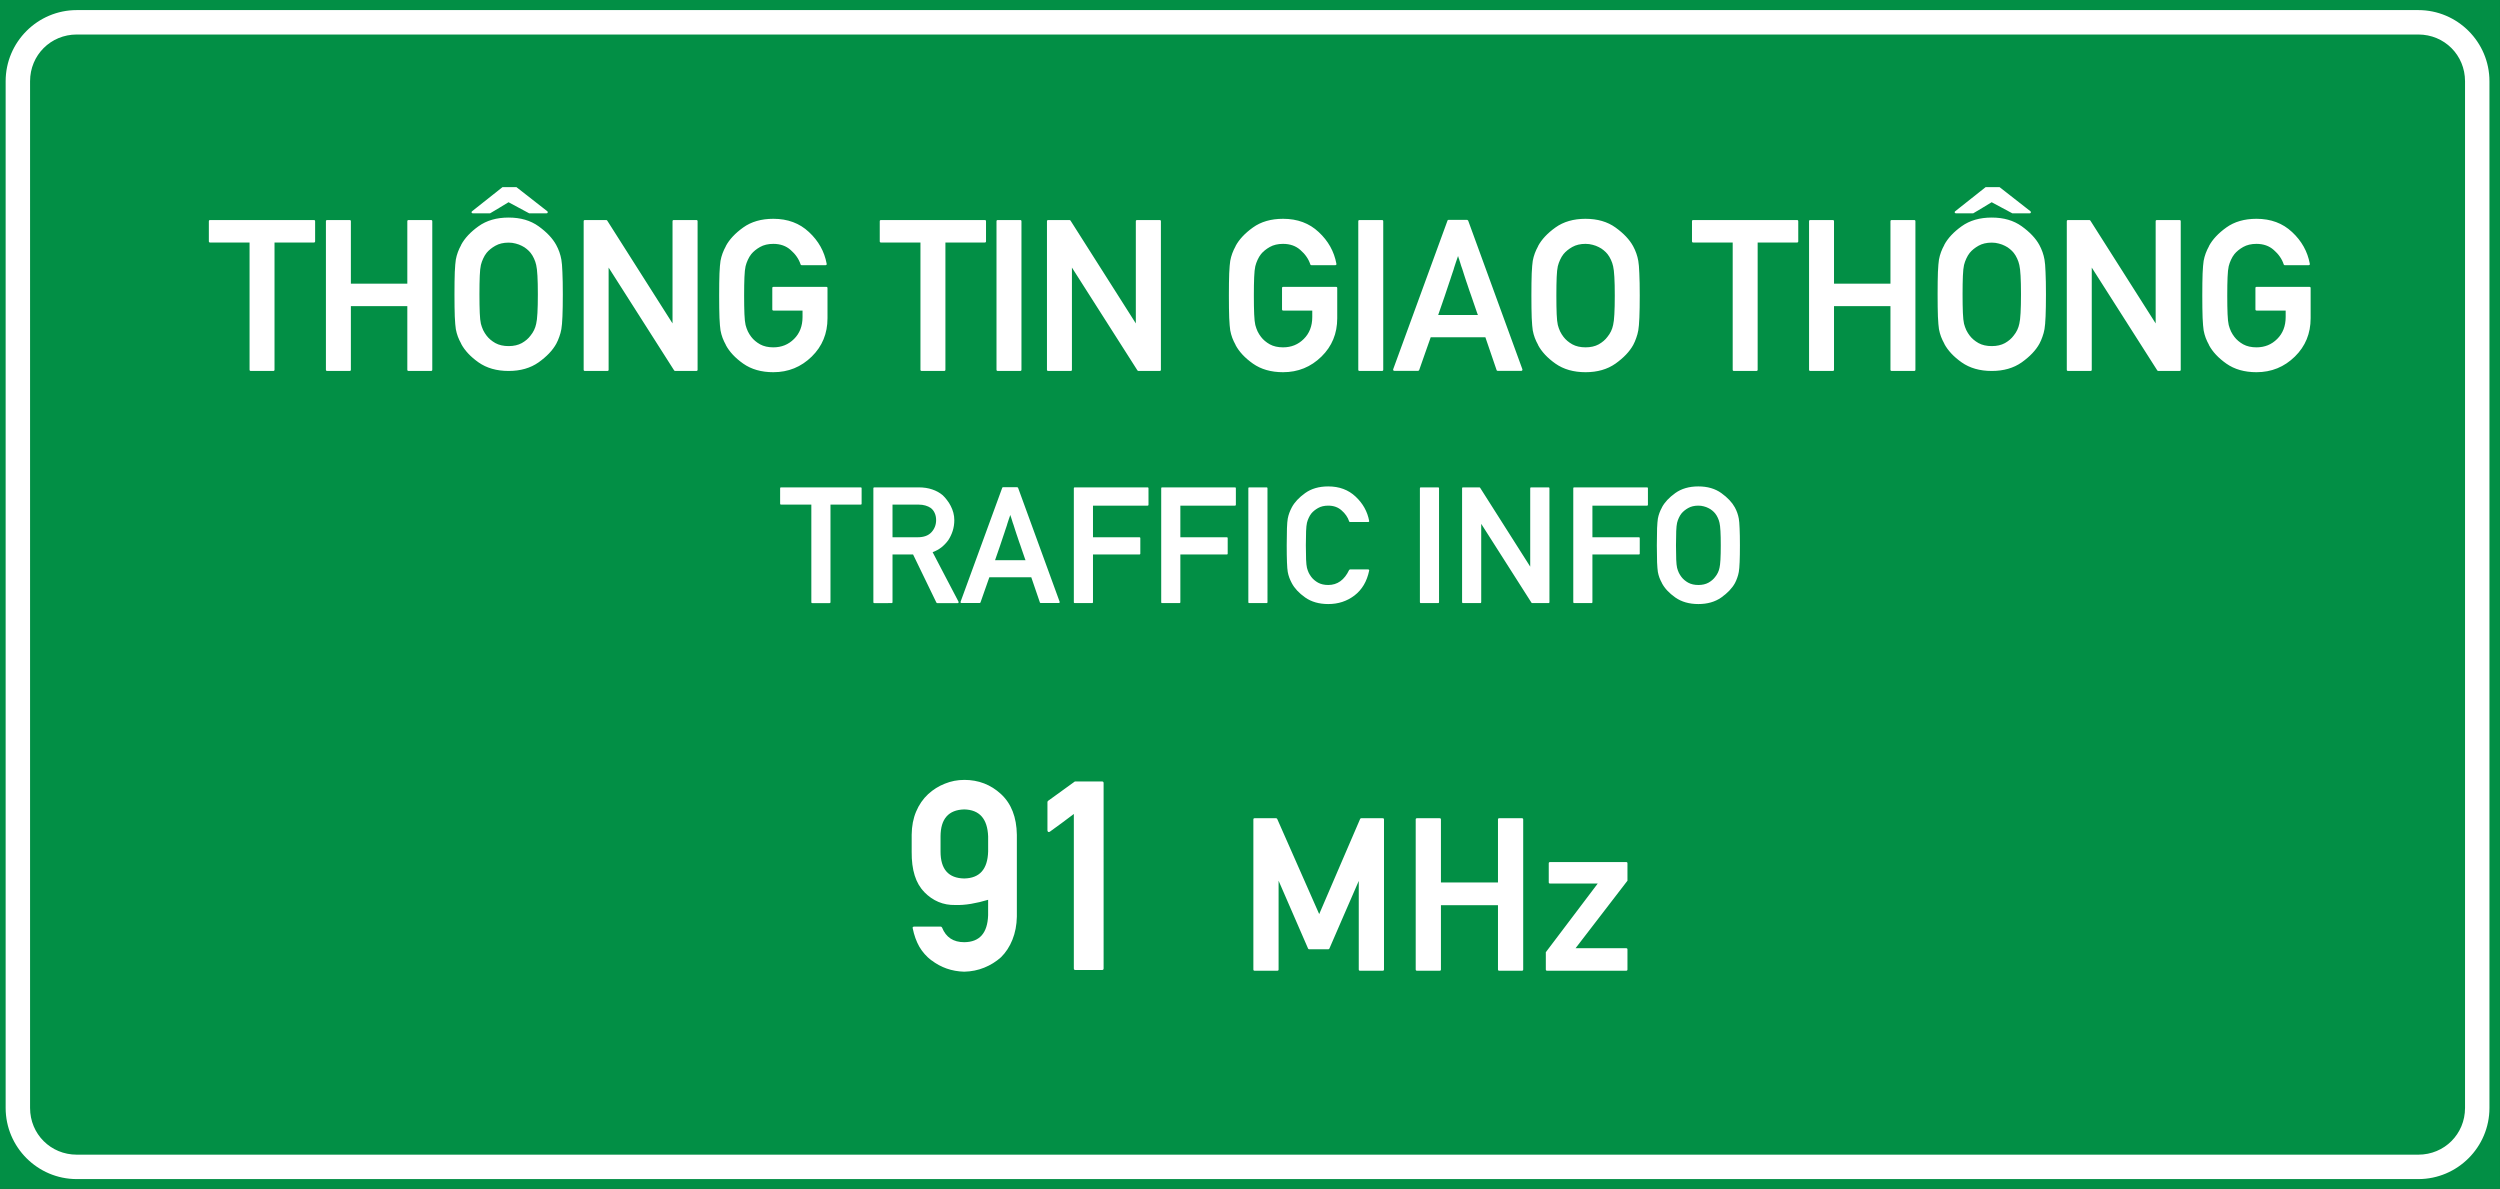 <?xml version="1.0" encoding="UTF-8" standalone="no"?>
<svg
   xmlns:dc="http://purl.org/dc/elements/1.1/"
   xmlns:cc="http://creativecommons.org/ns#"
   xmlns:rdf="http://www.w3.org/1999/02/22-rdf-syntax-ns#"
   xmlns:svg="http://www.w3.org/2000/svg"
   xmlns="http://www.w3.org/2000/svg"
   xmlns:sodipodi="http://sodipodi.sourceforge.net/DTD/sodipodi-0.dtd"
   xmlns:inkscape="http://www.inkscape.org/namespaces/inkscape"
   width="410.582mm"
   height="195.256mm"
   viewBox="0 0 410.582 195.256"
   version="1.1"
   id="svg9491"
   inkscape:version="1.0 (4035a4fb49, 2020-05-01)"
   sodipodi:docname="Vietnam_road_sign_IE462.svg">
  <rect x="0" y="0" width="410.582" height="195.256" fill="#333333" stroke="none"/>
  <defs
     id="defs9485">
    <clipPath
       id="clipPath2832">
      <path
         d="M -0.24,595.138 H 317.24 V -0.138 H -0.24 Z"
         id="path2834"
         inkscape:connector-curvature="0" />
    </clipPath>
    <clipPath
       id="clipPath2840">
      <path
         d="M 0.03,595.32 H 317.49 V 0 H 0.03 Z"
         id="path2842"
         inkscape:connector-curvature="0" />
    </clipPath>
    <clipPath
       id="clipPath2858">
      <path
         d="M -0.24,595.138 H 317.24 V -0.138 H -0.24 Z"
         id="path2860"
         inkscape:connector-curvature="0" />
    </clipPath>
    <clipPath
       id="clipPath2864">
      <path
         d="M 0.03,595.32 H 317.49 V 0 H 0.03 Z"
         id="path2866"
         inkscape:connector-curvature="0" />
    </clipPath>
    <clipPath
       id="clipPath3306">
      <path
         d="m 199.238,472.977 v -29.74 h 29.744 v 29.74"
         id="path3308"
         inkscape:connector-curvature="0" />
    </clipPath>
    <clipPath
       id="clipPath3322">
      <path
         d="M -0.24,595.138 H 317.24 V -0.138 H -0.24 Z"
         id="path3324"
         inkscape:connector-curvature="0" />
    </clipPath>
    <clipPath
       id="clipPath3330">
      <path
         d="M 0.03,595.32 H 317.49 V 0 H 0.03 Z"
         id="path3332"
         inkscape:connector-curvature="0" />
    </clipPath>
    <clipPath
       id="clipPath3344">
      <path
         d="m 88.233,387.221 v -28.335 h 32.08 v 28.335"
         id="path3346"
         inkscape:connector-curvature="0" />
    </clipPath>
    <clipPath
       id="clipPath3462">
      <path
         d="M -0.24,595.138 H 317.24 V -0.138 H -0.24 Z"
         id="path3464"
         inkscape:connector-curvature="0" />
    </clipPath>
    <clipPath
       id="clipPath3470">
      <path
         d="M 0.03,595.32 H 317.49 V 0 H 0.03 Z"
         id="path3472"
         inkscape:connector-curvature="0" />
    </clipPath>
    <clipPath
       id="clipPath3490">
      <path
         d="M -0.24,595.138 H 317.24 V -0.138 H -0.24 Z"
         id="path3492"
         inkscape:connector-curvature="0" />
    </clipPath>
    <clipPath
       id="clipPath3496">
      <path
         d="M 0.03,595.32 H 317.49 V 0 H 0.03 Z"
         id="path3498"
         inkscape:connector-curvature="0" />
    </clipPath>
    <clipPath
       id="clipPath3520">
      <path
         d="m 254.788,326.215 v -28.309 h 28.326 v 28.309"
         id="path3522"
         inkscape:connector-curvature="0" />
    </clipPath>
    <clipPath
       id="clipPath3544">
      <path
         d="m 145.049,326.142 v -28.333 h 28.342 v 28.333"
         id="path3546"
         inkscape:connector-curvature="0" />
    </clipPath>
    <clipPath
       id="clipPath3682">
      <path
         d="M -0.24,595.138 H 317.24 V -0.138 H -0.24 Z"
         id="path3684"
         inkscape:connector-curvature="0" />
    </clipPath>
    <clipPath
       id="clipPath3690">
      <path
         d="M 0.03,595.32 H 317.49 V 0 H 0.03 Z"
         id="path3692"
         inkscape:connector-curvature="0" />
    </clipPath>
    <clipPath
       id="clipPath3980">
      <path
         d="M -0.24,595.138 H 317.24 V -0.138 H -0.24 Z"
         id="path3982"
         inkscape:connector-curvature="0" />
    </clipPath>
    <clipPath
       id="clipPath3988">
      <path
         d="M 0.03,595.32 H 317.49 V 0 H 0.03 Z"
         id="path3990"
         inkscape:connector-curvature="0" />
    </clipPath>
    <clipPath
       id="clipPath4010">
      <path
         d="M -0.24,595.138 H 317.24 V -0.138 H -0.24 Z"
         id="path4012"
         inkscape:connector-curvature="0" />
    </clipPath>
    <clipPath
       id="clipPath4016">
      <path
         d="M 0.03,595.32 H 317.49 V 0 H 0.03 Z"
         id="path4018"
         inkscape:connector-curvature="0" />
    </clipPath>
    <clipPath
       id="clipPath4062">
      <path
         d="m 200.163,177.773 v -28.284 h 28.283 v 28.284"
         id="path4064"
         inkscape:connector-curvature="0" />
    </clipPath>
    <clipPath
       id="clipPath4090">
      <path
         d="m 34.886,177.515 v -51.632 h 30.367 v 51.632"
         id="path4092"
         inkscape:connector-curvature="0" />
    </clipPath>
    <clipPath
       id="clipPath4106">
      <path
         d="m 34.886,177.515 v -51.632 h 30.367 v 51.632"
         id="path4108"
         inkscape:connector-curvature="0" />
    </clipPath>
    <clipPath
       id="clipPath4272">
      <path
         d="m 34.886,177.515 v -51.632 h 30.367 v 51.632"
         id="path4274"
         inkscape:connector-curvature="0" />
    </clipPath>
    <clipPath
       id="clipPath4304">
      <path
         d="m 254.653,176.442 v -48.167 h 28.317 v 48.167"
         id="path4306"
         inkscape:connector-curvature="0" />
    </clipPath>
    <clipPath
       id="clipPath4310">
      <path
         d="m 253.565,177.983 h 31.181 V 128.8 h -31.181 z"
         id="path4312"
         inkscape:connector-curvature="0" />
    </clipPath>
    <clipPath
       id="clipPath4316">
      <path
         d="M -0.24,595.138 H 317.24 V -0.138 H -0.24 Z"
         id="path4318"
         inkscape:connector-curvature="0" />
    </clipPath>
    <clipPath
       id="clipPath4322">
      <path
         d="M 0.03,595.32 H 317.49 V 0 H 0.03 Z"
         id="path4324"
         inkscape:connector-curvature="0" />
    </clipPath>
    <clipPath
       id="clipPath4456">
      <path
         d="M -0.24,595.138 H 317.24 V -0.138 H -0.24 Z"
         id="path4458"
         inkscape:connector-curvature="0" />
    </clipPath>
    <clipPath
       id="clipPath4464">
      <path
         d="M 0.03,595.32 H 317.49 V 0 H 0.03 Z"
         id="path4466"
         inkscape:connector-curvature="0" />
    </clipPath>
  </defs>
  <sodipodi:namedview
     id="base"
     pagecolor="#ffffff"
     bordercolor="#666666"
     borderopacity="1.0"
     inkscape:pageopacity="0.0"
     inkscape:pageshadow="2"
     inkscape:zoom="0.30848693"
     inkscape:cx="1189.1837"
     inkscape:cy="587.01514"
     inkscape:document-units="mm"
     inkscape:current-layer="layer1"
     showgrid="false"
     inkscape:window-width="1920"
     inkscape:window-height="1001"
     inkscape:window-x="-9"
     inkscape:window-y="-9"
     inkscape:window-maximized="1"
     inkscape:measure-start="0,0"
     inkscape:measure-end="0,0"
     inkscape:document-rotation="0" />
  <g
     inkscape:label="Layer 1"
     inkscape:groupmode="layer"
     id="layer1"
     transform="translate(115.553,-436.218)">
    <path
       style="opacity:1;fill:#028f45;fill-opacity:1;fill-rule:nonzero;stroke:none;stroke-width:0.353"
       d="M -115.553,631.474 H 295.028 V 436.218 h -410.582 z m 0,0"
       id="path3661" />
    <path
       transform="matrix(0.265,0,0,0.265,351.826,437.337)"
       d="m -1716.109,2.031 c -24.292,0 -44.084,19.792 -44.084,44.084 V 682.428 c 0,24.292 19.792,44.084 44.084,44.084 h 1451.156 c 24.292,0 44.084,-19.792 44.084,-44.084 V 46.115 c 0,-24.292 -19.792,-44.084 -44.084,-44.084 z m 0,15.133 h 1451.156 c 16.17,0 28.953,12.781 28.953,28.951 V 682.428 c 0,16.17 -12.783,28.951 -28.953,28.951 H -1716.109 c -16.17,0 -28.953,-12.781 -28.953,-28.951 V 46.115 c 0,-16.17 12.783,-28.951 28.953,-28.951 z m 263.856,94.574 -18.871,14.955 c -0.3,0.214 -0.408,0.494 -0.322,0.836 0.128,0.3 0.386,0.449 0.771,0.449 h 10.721 c 1.883,-1.113 3.787,-2.247 5.713,-3.402 1.926,-1.155 3.83,-2.311 5.713,-3.467 l 12.773,6.869 h 10.848 c 0.342,0 0.557,-0.15 0.643,-0.449 0.128,-0.342 0.042,-0.622 -0.258,-0.836 l -19.129,-14.955 z m 919.168,0 -18.871,14.955 c -0.3,0.214 -0.408,0.494 -0.322,0.836 0.128,0.3 0.386,0.449 0.771,0.449 h 10.719 c 1.883,-1.113 3.789,-2.247 5.715,-3.402 1.926,-1.155 3.83,-2.311 5.713,-3.467 l 12.773,6.869 h 10.848 c 0.342,0 0.557,-0.15 0.643,-0.449 0.128,-0.342 0.042,-0.622 -0.258,-0.836 l -19.129,-14.955 z m -915.381,18.871 c -7.446,0 -13.671,1.798 -18.678,5.393 -4.964,3.552 -8.56,7.404 -10.785,11.555 h 0.064 c -0.813,1.455 -1.498,2.932 -2.055,4.43 -0.556,1.498 -0.984,3.059 -1.283,4.686 -0.257,1.626 -0.472,4.214 -0.643,7.766 -0.128,3.552 -0.191,8.132 -0.191,13.738 0,5.606 0.063,10.206 0.191,13.801 0.171,3.552 0.386,6.139 0.643,7.766 0.299,1.626 0.727,3.19 1.283,4.688 0.556,1.455 1.242,2.908 2.055,4.363 h -0.064 c 2.225,4.194 5.819,8.046 10.783,11.555 5.05,3.552 11.276,5.328 18.68,5.328 7.318,0 13.501,-1.776 18.551,-5.328 5.05,-3.595 8.709,-7.447 10.976,-11.555 0.728,-1.369 1.348,-2.803 1.861,-4.301 0.556,-1.498 0.985,-3.081 1.285,-4.75 0.599,-3.381 0.898,-10.569 0.898,-21.566 0,-5.606 -0.085,-10.186 -0.256,-13.738 -0.128,-3.552 -0.343,-6.139 -0.643,-7.766 -0.556,-3.167 -1.626,-6.205 -3.209,-9.115 -2.225,-4.065 -5.864,-7.917 -10.914,-11.555 -5.007,-3.595 -11.19,-5.393 -18.551,-5.393 z m 919.168,0 c -7.446,0 -13.673,1.798 -18.68,5.393 -4.964,3.552 -8.558,7.404 -10.783,11.555 h 0.064 c -0.813,1.455 -1.498,2.932 -2.055,4.43 -0.556,1.498 -0.984,3.059 -1.283,4.686 -0.257,1.626 -0.472,4.214 -0.643,7.766 -0.128,3.552 -0.191,8.132 -0.191,13.738 0,5.606 0.063,10.206 0.191,13.801 0.171,3.552 0.386,6.139 0.643,7.766 0.3,1.626 0.727,3.19 1.283,4.688 0.556,1.455 1.242,2.908 2.055,4.363 h -0.064 c 2.225,4.194 5.821,8.046 10.785,11.555 5.05,3.552 11.274,5.328 18.678,5.328 7.318,0 13.503,-1.776 18.553,-5.328 5.05,-3.595 8.709,-7.447 10.977,-11.555 0.727,-1.369 1.348,-2.803 1.861,-4.301 0.556,-1.498 0.984,-3.081 1.283,-4.75 0.599,-3.381 0.898,-10.569 0.898,-21.566 0,-5.606 -0.086,-10.186 -0.258,-13.738 -0.128,-3.552 -0.341,-6.139 -0.641,-7.766 -0.556,-3.167 -1.626,-6.205 -3.209,-9.115 -2.225,-4.065 -5.864,-7.917 -10.914,-11.555 -5.007,-3.595 -11.19,-5.393 -18.551,-5.393 z m -755.133,0.771 c -7.446,0 -13.671,1.796 -18.678,5.391 -4.964,3.552 -8.56,7.404 -10.785,11.555 h 0.064 c -0.813,1.455 -1.498,2.932 -2.055,4.43 -0.556,1.498 -0.984,3.059 -1.283,4.686 -0.257,1.626 -0.471,4.216 -0.642,7.768 -0.128,3.552 -0.192,8.13 -0.192,13.736 0,5.606 0.063,10.206 0.192,13.801 0.171,3.552 0.386,6.141 0.642,7.768 0.3,1.626 0.727,3.188 1.283,4.686 0.556,1.455 1.242,2.91 2.055,4.365 h -0.064 c 2.225,4.194 5.821,8.046 10.785,11.555 5.05,3.552 11.274,5.326 18.678,5.326 9.286,0 17.226,-3.23 23.816,-9.691 6.505,-6.376 9.756,-14.293 9.756,-23.75 v -18.744 c 0,-0.471 -0.256,-0.707 -0.769,-0.707 h -32.674 c -0.514,0 -0.77,0.236 -0.77,0.707 v 13.223 c 0,0.514 0.256,0.77 0.77,0.77 h 17.973 v 3.98 c 0,5.606 -1.755,10.141 -5.264,13.607 -3.466,3.466 -7.745,5.201 -12.838,5.201 -3.209,0 -5.947,-0.622 -8.215,-1.863 -2.268,-1.284 -4.088,-2.824 -5.457,-4.621 -0.77,-0.984 -1.477,-2.119 -2.119,-3.402 -0.599,-1.327 -1.07,-2.652 -1.412,-3.979 -0.342,-1.455 -0.577,-3.68 -0.705,-6.676 -0.128,-3.038 -0.193,-6.89 -0.193,-11.555 0,-4.579 0.065,-8.387 0.193,-11.426 0.128,-3.038 0.363,-5.285 0.705,-6.74 0.342,-1.369 0.813,-2.697 1.412,-3.98 0.599,-1.327 1.306,-2.502 2.119,-3.529 1.369,-1.669 3.189,-3.146 5.457,-4.43 2.268,-1.284 5.005,-1.926 8.215,-1.926 4.322,0 7.896,1.262 10.721,3.787 1.498,1.284 2.76,2.674 3.787,4.172 1.027,1.455 1.819,3.038 2.375,4.75 0.086,0.342 0.322,0.514 0.707,0.514 h 14.699 c 0.257,0 0.469,-0.085 0.641,-0.256 0.171,-0.171 0.215,-0.386 0.129,-0.643 -1.412,-7.617 -5.071,-14.163 -10.977,-19.641 -5.82,-5.478 -13.181,-8.217 -22.082,-8.217 z m 315.904,0 c -7.446,0 -13.671,1.796 -18.678,5.391 -4.964,3.552 -8.56,7.404 -10.785,11.555 h 0.064 c -0.813,1.455 -1.498,2.932 -2.055,4.43 -0.556,1.498 -0.984,3.059 -1.283,4.686 -0.257,1.626 -0.472,4.216 -0.642,7.768 -0.129,3.552 -0.192,8.13 -0.192,13.736 0,5.606 0.063,10.206 0.192,13.801 0.171,3.552 0.386,6.141 0.642,7.768 0.3,1.626 0.727,3.188 1.283,4.686 0.556,1.455 1.242,2.91 2.055,4.365 h -0.064 c 2.225,4.194 5.821,8.046 10.785,11.555 5.05,3.552 11.274,5.326 18.678,5.326 9.286,0 17.224,-3.23 23.814,-9.691 6.505,-6.376 9.758,-14.293 9.758,-23.75 v -18.744 c 0,-0.471 -0.256,-0.707 -0.77,-0.707 h -32.674 c -0.514,0 -0.77,0.236 -0.77,0.707 v 13.223 c 0,0.514 0.256,0.77 0.77,0.77 h 17.973 v 3.98 c 0,5.606 -1.755,10.141 -5.264,13.607 -3.466,3.466 -7.745,5.201 -12.838,5.201 -3.21,0 -5.947,-0.622 -8.215,-1.863 -2.268,-1.284 -4.088,-2.824 -5.457,-4.621 -0.77,-0.984 -1.477,-2.119 -2.119,-3.402 -0.599,-1.327 -1.07,-2.652 -1.412,-3.979 -0.342,-1.455 -0.577,-3.68 -0.705,-6.676 -0.128,-3.038 -0.193,-6.89 -0.193,-11.555 0,-4.579 0.065,-8.387 0.193,-11.426 0.128,-3.038 0.363,-5.285 0.705,-6.74 0.342,-1.369 0.813,-2.697 1.412,-3.98 0.599,-1.327 1.306,-2.502 2.119,-3.529 1.369,-1.669 3.189,-3.146 5.457,-4.43 2.268,-1.284 5.005,-1.926 8.215,-1.926 4.322,0 7.896,1.262 10.721,3.787 1.498,1.284 2.76,2.674 3.787,4.172 1.027,1.455 1.819,3.038 2.375,4.75 0.086,0.342 0.32,0.514 0.705,0.514 h 14.701 c 0.257,0 0.469,-0.085 0.641,-0.256 0.171,-0.171 0.215,-0.386 0.129,-0.643 -1.412,-7.617 -5.071,-14.163 -10.977,-19.641 -5.82,-5.478 -13.181,-8.217 -22.082,-8.217 z m 187.48,0 c -7.446,0 -13.673,1.796 -18.68,5.391 -4.964,3.552 -8.558,7.404 -10.783,11.555 h 0.065 c -0.813,1.455 -1.498,2.932 -2.055,4.43 -0.556,1.498 -0.984,3.059 -1.283,4.686 -0.257,1.626 -0.471,4.216 -0.643,7.768 -0.128,3.552 -0.193,8.13 -0.193,13.736 0,5.606 0.065,10.206 0.193,13.801 0.171,3.552 0.386,6.141 0.643,7.768 0.3,1.626 0.727,3.188 1.283,4.686 0.556,1.455 1.242,2.91 2.055,4.365 h -0.065 c 2.225,4.194 5.819,8.046 10.783,11.555 5.05,3.552 11.276,5.326 18.68,5.326 7.318,0 13.501,-1.774 18.551,-5.326 5.05,-3.595 8.709,-7.447 10.977,-11.555 0.728,-1.369 1.348,-2.803 1.861,-4.301 0.556,-1.498 0.985,-3.081 1.285,-4.75 0.599,-3.381 0.898,-10.57 0.898,-21.568 0,-5.606 -0.086,-10.184 -0.258,-13.736 -0.129,-3.552 -0.343,-6.141 -0.643,-7.768 -0.556,-3.167 -1.626,-6.205 -3.209,-9.115 -2.225,-4.065 -5.862,-7.917 -10.912,-11.555 -5.007,-3.595 -11.19,-5.391 -18.551,-5.391 z m 415.783,0 c -7.446,0 -13.671,1.796 -18.678,5.391 -4.964,3.552 -8.56,7.404 -10.785,11.555 h 0.065 c -0.813,1.455 -1.498,2.932 -2.055,4.43 -0.556,1.498 -0.984,3.059 -1.283,4.686 -0.257,1.626 -0.472,4.216 -0.643,7.768 -0.128,3.552 -0.191,8.13 -0.191,13.736 0,5.606 0.063,10.206 0.191,13.801 0.171,3.552 0.386,6.141 0.643,7.768 0.3,1.626 0.727,3.188 1.283,4.686 0.556,1.455 1.242,2.91 2.055,4.365 h -0.065 c 2.225,4.194 5.821,8.046 10.785,11.555 5.05,3.552 11.274,5.326 18.678,5.326 9.286,0 17.224,-3.23 23.814,-9.691 6.505,-6.376 9.758,-14.293 9.758,-23.75 v -18.744 c 0,-0.471 -0.256,-0.707 -0.77,-0.707 h -32.674 c -0.514,0 -0.77,0.236 -0.77,0.707 v 13.223 c 0,0.514 0.256,0.77 0.77,0.77 h 17.973 v 3.98 c 0,5.606 -1.755,10.141 -5.264,13.607 -3.466,3.466 -7.745,5.201 -12.838,5.201 -3.21,0 -5.947,-0.622 -8.215,-1.863 -2.268,-1.284 -4.088,-2.824 -5.457,-4.621 -0.77,-0.984 -1.477,-2.119 -2.119,-3.402 -0.599,-1.327 -1.07,-2.652 -1.412,-3.979 -0.342,-1.455 -0.577,-3.68 -0.705,-6.676 -0.128,-3.038 -0.193,-6.89 -0.193,-11.555 0,-4.579 0.065,-8.387 0.193,-11.426 0.128,-3.038 0.363,-5.285 0.705,-6.74 0.342,-1.369 0.813,-2.697 1.412,-3.98 0.599,-1.327 1.306,-2.502 2.119,-3.529 1.369,-1.669 3.189,-3.146 5.457,-4.43 2.268,-1.284 5.005,-1.926 8.215,-1.926 4.322,0 7.896,1.262 10.721,3.787 1.498,1.284 2.76,2.674 3.787,4.172 1.027,1.455 1.819,3.038 2.375,4.75 0.086,0.342 0.32,0.514 0.705,0.514 h 14.701 c 0.257,0 0.469,-0.085 0.641,-0.256 0.171,-0.171 0.215,-0.386 0.129,-0.643 -1.412,-7.617 -5.071,-14.163 -10.977,-19.641 -5.82,-5.478 -13.181,-8.217 -22.082,-8.217 z m -500.721,0.641 c -0.342,0 -0.557,0.171 -0.643,0.514 l -33.637,92.049 c -0.086,0.257 -0.064,0.493 0.065,0.707 0.129,0.214 0.343,0.32 0.643,0.32 h 14.699 c 0.128,0 0.256,-0.043 0.385,-0.129 0.171,-0.128 0.28,-0.256 0.322,-0.385 1.198,-3.423 2.374,-6.783 3.529,-10.078 1.198,-3.338 2.397,-6.739 3.596,-10.205 h 33.893 l 6.932,20.283 c 0.086,0.342 0.3,0.514 0.643,0.514 h 14.699 c 0.257,0 0.45,-0.106 0.578,-0.32 0.128,-0.214 0.15,-0.45 0.064,-0.707 l -33.572,-92.049 c -0.043,-0.128 -0.149,-0.235 -0.32,-0.32 -0.128,-0.128 -0.258,-0.193 -0.387,-0.193 z m -767.508,0.129 c -0.513,0 -0.769,0.256 -0.769,0.77 v 12.391 c 0,0.514 0.256,0.77 0.769,0.77 h 24.457 v 78.826 c 0,0.514 0.256,0.77 0.77,0.77 h 13.93 c 0.513,0 0.769,-0.256 0.769,-0.77 v -78.826 h 24.393 c 0.513,0 0.771,-0.256 0.771,-0.77 v -12.391 c 0,-0.514 -0.258,-0.77 -0.771,-0.77 z m 72.551,0 c -0.513,0 -0.771,0.256 -0.771,0.77 v 91.986 c 0,0.514 0.258,0.77 0.771,0.77 h 13.928 c 0.513,0 0.771,-0.256 0.771,-0.77 v -39.414 h 34.982 v 39.414 c 0,0.514 0.258,0.77 0.771,0.77 h 13.93 c 0.513,0 0.769,-0.256 0.769,-0.77 v -91.986 c 0,-0.514 -0.256,-0.77 -0.769,-0.77 h -13.93 c -0.513,0 -0.771,0.256 -0.771,0.77 v 38.643 h -34.982 v -38.643 c 0,-0.514 -0.258,-0.77 -0.771,-0.77 z m 159.734,0 c -0.513,0 -0.771,0.256 -0.771,0.77 v 91.986 c 0,0.514 0.258,0.77 0.771,0.77 h 13.992 c 0.471,0 0.707,-0.256 0.707,-0.77 v -63.293 l 40.568,63.678 c 0.171,0.257 0.386,0.385 0.643,0.385 h 13.158 c 0.513,0 0.77,-0.256 0.77,-0.77 v -91.986 c 0,-0.514 -0.256,-0.77 -0.77,-0.77 h -13.994 c -0.513,0 -0.769,0.256 -0.769,0.77 v 63.293 l -40.44,-63.678 c -0.171,-0.257 -0.386,-0.385 -0.643,-0.385 z m 183.5,0 c -0.513,0 -0.771,0.256 -0.771,0.77 v 12.391 c 0,0.514 0.258,0.77 0.771,0.77 h 24.455 v 78.826 c 0,0.514 0.258,0.77 0.771,0.77 h 13.93 c 0.513,0 0.77,-0.256 0.77,-0.77 v -78.826 h 24.392 c 0.513,0 0.77,-0.256 0.77,-0.77 v -12.391 c 0,-0.514 -0.256,-0.77 -0.77,-0.77 z m 72.355,0 c -0.513,0 -0.769,0.256 -0.769,0.77 v 91.986 c 0,0.514 0.256,0.77 0.769,0.77 h 13.93 c 0.513,0 0.771,-0.256 0.771,-0.77 v -91.986 c 0,-0.514 -0.258,-0.77 -0.771,-0.77 z m 31.275,0 c -0.513,0 -0.769,0.256 -0.769,0.77 v 91.986 c 0,0.514 0.256,0.77 0.769,0.77 h 13.994 c 0.471,0 0.707,-0.256 0.707,-0.77 v -63.293 l 40.568,63.678 c 0.171,0.257 0.384,0.385 0.641,0.385 h 13.16 c 0.514,0 0.77,-0.256 0.77,-0.77 v -91.986 c 0,-0.514 -0.256,-0.77 -0.77,-0.77 H -1059 c -0.513,0 -0.769,0.256 -0.769,0.77 v 63.293 l -40.441,-63.678 c -0.171,-0.257 -0.384,-0.385 -0.641,-0.385 z m 192.938,0 c -0.514,0 -0.771,0.256 -0.771,0.77 v 91.986 c 0,0.514 0.258,0.77 0.771,0.77 h 13.928 c 0.514,0 0.771,-0.256 0.771,-0.77 v -91.986 c 0,-0.514 -0.258,-0.77 -0.771,-0.77 z m 206.814,0 c -0.514,0 -0.77,0.256 -0.77,0.77 v 12.391 c 0,0.514 0.256,0.77 0.77,0.77 h 24.457 v 78.826 c 0,0.514 0.256,0.77 0.77,0.77 h 13.93 c 0.514,0 0.77,-0.256 0.77,-0.77 v -78.826 h 24.393 c 0.514,0 0.771,-0.256 0.771,-0.77 v -12.391 c 0,-0.514 -0.258,-0.77 -0.771,-0.77 z m 72.551,0 c -0.514,0 -0.771,0.256 -0.771,0.77 v 91.986 c 0,0.514 0.258,0.77 0.771,0.77 h 13.928 c 0.514,0 0.771,-0.256 0.771,-0.77 v -39.414 h 34.982 v 39.414 c 0,0.514 0.258,0.77 0.771,0.77 h 13.93 c 0.513,0 0.77,-0.256 0.77,-0.77 v -91.986 c 0,-0.514 -0.256,-0.77 -0.77,-0.77 h -13.93 c -0.514,0 -0.771,0.256 -0.771,0.77 v 38.643 h -34.982 v -38.643 c 0,-0.514 -0.258,-0.77 -0.771,-0.77 z m 159.734,0 c -0.514,0 -0.771,0.256 -0.771,0.77 v 91.986 c 0,0.514 0.258,0.77 0.771,0.77 h 13.992 c 0.471,0 0.707,-0.256 0.707,-0.77 v -63.293 l 40.568,63.678 c 0.171,0.257 0.384,0.385 0.641,0.385 h 13.16 c 0.514,0 0.77,-0.256 0.77,-0.77 v -91.986 c 0,-0.514 -0.256,-0.77 -0.77,-0.77 h -13.994 c -0.514,0 -0.77,0.256 -0.77,0.77 v 63.293 l -40.439,-63.678 c -0.171,-0.257 -0.386,-0.385 -0.643,-0.385 z m -966.428,13.994 c 1.541,0 2.996,0.193 4.365,0.578 1.369,0.342 2.632,0.813 3.787,1.412 1.155,0.556 2.183,1.218 3.082,1.988 0.941,0.77 1.733,1.562 2.375,2.375 0.813,1.027 1.518,2.205 2.117,3.531 0.599,1.284 1.05,2.611 1.35,3.98 0.342,1.412 0.598,3.637 0.769,6.676 0.171,2.996 0.256,6.826 0.256,11.49 0,9.415 -0.343,15.49 -1.027,18.229 -0.556,2.739 -1.732,5.2 -3.529,7.383 -1.327,1.797 -3.124,3.337 -5.393,4.621 -2.268,1.241 -4.986,1.861 -8.152,1.861 -3.209,0 -5.949,-0.62 -8.217,-1.861 -2.268,-1.284 -4.086,-2.824 -5.455,-4.621 -0.77,-0.984 -1.477,-2.119 -2.119,-3.402 -0.599,-1.327 -1.07,-2.654 -1.412,-3.98 -0.342,-1.455 -0.577,-3.68 -0.705,-6.676 -0.128,-3.038 -0.193,-6.888 -0.193,-11.553 0,-4.579 0.065,-8.387 0.193,-11.426 0.128,-3.038 0.363,-5.285 0.705,-6.74 0.342,-1.369 0.813,-2.697 1.412,-3.98 0.599,-1.327 1.306,-2.504 2.119,-3.531 1.369,-1.669 3.189,-3.144 5.457,-4.428 2.268,-1.284 5.005,-1.926 8.215,-1.926 z m 919.168,0 c 1.541,0 2.996,0.193 4.365,0.578 1.369,0.342 2.632,0.813 3.787,1.412 1.155,0.556 2.183,1.218 3.082,1.988 0.941,0.77 1.733,1.562 2.375,2.375 0.813,1.027 1.518,2.205 2.117,3.531 0.599,1.284 1.048,2.611 1.348,3.98 0.342,1.412 0.6,3.637 0.771,6.676 0.171,2.996 0.256,6.826 0.256,11.49 0,9.415 -0.343,15.49 -1.027,18.229 -0.556,2.739 -1.732,5.2 -3.529,7.383 -1.327,1.797 -3.125,3.337 -5.393,4.621 -2.268,1.241 -4.986,1.861 -8.152,1.861 -3.21,0 -5.949,-0.62 -8.217,-1.861 -2.268,-1.284 -4.086,-2.824 -5.455,-4.621 -0.77,-0.984 -1.477,-2.119 -2.119,-3.402 -0.599,-1.327 -1.07,-2.654 -1.412,-3.98 -0.342,-1.455 -0.577,-3.68 -0.705,-6.676 -0.128,-3.038 -0.193,-6.888 -0.193,-11.553 0,-4.579 0.065,-8.387 0.193,-11.426 0.128,-3.038 0.363,-5.285 0.705,-6.74 0.342,-1.369 0.813,-2.697 1.412,-3.98 0.599,-1.327 1.306,-2.504 2.119,-3.531 1.369,-1.669 3.187,-3.144 5.455,-4.428 2.268,-1.284 5.007,-1.926 8.217,-1.926 z m -251.748,0.77 c 1.541,0 2.996,0.193 4.365,0.578 1.369,0.342 2.632,0.813 3.787,1.412 1.155,0.556 2.181,1.22 3.08,1.99 0.941,0.77 1.733,1.562 2.375,2.375 0.813,1.027 1.52,2.203 2.119,3.529 0.599,1.284 1.048,2.611 1.348,3.98 0.343,1.412 0.599,3.637 0.77,6.676 0.171,2.996 0.258,6.826 0.258,11.49 0,9.415 -0.343,15.492 -1.027,18.23 -0.556,2.739 -1.734,5.198 -3.531,7.381 -1.327,1.797 -3.123,3.339 -5.391,4.623 -2.268,1.241 -4.986,1.861 -8.152,1.861 -3.209,0 -5.949,-0.62 -8.217,-1.861 -2.268,-1.284 -4.086,-2.826 -5.455,-4.623 -0.77,-0.984 -1.477,-2.119 -2.119,-3.402 -0.599,-1.327 -1.07,-2.652 -1.412,-3.979 -0.342,-1.455 -0.579,-3.68 -0.707,-6.676 -0.128,-3.038 -0.191,-6.89 -0.191,-11.555 0,-4.579 0.063,-8.387 0.191,-11.426 0.128,-3.038 0.365,-5.285 0.707,-6.74 0.342,-1.369 0.813,-2.697 1.412,-3.98 0.599,-1.327 1.304,-2.502 2.117,-3.529 1.369,-1.669 3.189,-3.146 5.457,-4.43 2.268,-1.284 5.007,-1.926 8.217,-1.926 z m -79.033,7.51 c 0.171,0.556 0.299,0.985 0.385,1.285 0.128,0.3 0.237,0.577 0.322,0.834 0.086,0.214 0.149,0.448 0.191,0.705 0.086,0.214 0.194,0.535 0.322,0.963 0.257,0.813 0.491,1.585 0.705,2.312 0.257,0.728 0.493,1.389 0.707,1.988 0.428,1.327 0.834,2.611 1.219,3.852 0.428,1.241 0.834,2.484 1.219,3.725 0.214,0.599 0.429,1.219 0.643,1.861 0.214,0.599 0.429,1.241 0.643,1.926 0.257,0.728 0.513,1.497 0.77,2.311 0.3,0.813 0.599,1.648 0.898,2.504 0.471,1.327 1.006,2.888 1.605,4.686 0.599,1.755 1.263,3.68 1.99,5.777 0.086,0.257 0.192,0.556 0.32,0.898 0.171,0.342 0.299,0.663 0.385,0.963 h -24.648 c 0.941,-2.696 1.711,-4.921 2.311,-6.676 0.599,-1.797 1.176,-3.467 1.732,-5.008 0.556,-1.541 1.049,-3.018 1.477,-4.43 0.471,-1.412 0.922,-2.759 1.35,-4.043 0.214,-0.599 0.427,-1.219 0.641,-1.861 0.214,-0.642 0.429,-1.306 0.643,-1.99 0.214,-0.642 0.429,-1.284 0.643,-1.926 0.257,-0.642 0.491,-1.327 0.705,-2.055 0.086,-0.214 0.151,-0.427 0.193,-0.641 0.043,-0.214 0.106,-0.45 0.191,-0.707 0.342,-1.027 0.707,-2.14 1.092,-3.338 0.428,-1.198 0.877,-2.504 1.348,-3.916 z m 148.945,142.809 c -5.71,0 -10.485,1.378 -14.324,4.135 -3.807,2.724 -6.563,5.678 -8.27,8.861 h 0.045 c -0.624,1.116 -1.149,2.248 -1.576,3.396 -0.426,1.149 -0.754,2.347 -0.984,3.594 -0.198,1.247 -0.361,3.231 -0.492,5.955 -0.098,2.724 -0.146,6.236 -0.146,10.535 h -0.002 c 0,4.299 0.05,7.825 0.148,10.582 0.131,2.724 0.295,4.71 0.492,5.957 0.23,1.247 0.558,2.443 0.984,3.592 0.427,1.116 0.953,2.232 1.576,3.348 h -0.045 c 1.706,3.216 4.463,6.17 8.27,8.861 3.872,2.724 8.647,4.086 14.324,4.086 5.611,0 10.354,-1.362 14.227,-4.086 3.872,-2.757 6.677,-5.711 8.416,-8.861 0.558,-1.05 1.034,-2.148 1.428,-3.297 0.426,-1.149 0.754,-2.363 0.984,-3.643 0.459,-2.592 0.689,-8.105 0.689,-16.539 0,-4.299 -0.067,-7.811 -0.197,-10.535 -0.099,-2.724 -0.262,-4.708 -0.492,-5.955 -0.427,-2.428 -1.247,-4.759 -2.461,-6.99 -1.707,-3.118 -4.495,-6.072 -8.367,-8.861 -3.84,-2.757 -8.582,-4.135 -14.227,-4.135 z m -229.383,0.002 c -5.71,0 -10.485,1.378 -14.324,4.135 -3.807,2.724 -6.563,5.676 -8.27,8.859 -0.591,1.116 -1.099,2.248 -1.525,3.396 -0.427,1.149 -0.756,2.347 -0.986,3.594 -0.231,1.247 -0.394,3.233 -0.492,5.957 -0.098,2.724 -0.148,6.234 -0.148,10.533 0,8.598 0.214,14.111 0.641,16.539 0.23,1.247 0.56,2.445 0.986,3.594 0.426,1.116 0.934,2.232 1.525,3.348 1.706,3.216 4.463,6.168 8.27,8.859 3.872,2.724 8.647,4.086 14.324,4.086 3.117,0 6.022,-0.442 8.713,-1.328 2.691,-0.886 5.185,-2.2 7.482,-3.939 4.726,-3.61 7.776,-8.761 9.154,-15.455 0.062,-0.198 0.027,-0.363 -0.104,-0.494 -0.131,-0.164 -0.295,-0.246 -0.492,-0.246 l -11.271,0.002 c -0.099,0 -0.199,0.05 -0.297,0.148 -0.096,0.062 -0.177,0.127 -0.246,0.195 -2.953,6.202 -7.268,9.303 -12.945,9.303 -2.461,0 -4.562,-0.476 -6.301,-1.428 -1.739,-0.985 -3.133,-2.165 -4.184,-3.543 -0.59,-0.755 -1.132,-1.625 -1.625,-2.609 -0.459,-1.017 -0.82,-2.034 -1.082,-3.051 -0.263,-1.116 -0.445,-2.822 -0.543,-5.119 -0.098,-2.33 -0.146,-5.284 -0.146,-8.861 0,-3.511 0.049,-6.432 0.146,-8.762 0.099,-2.33 0.281,-4.052 0.543,-5.168 0.262,-1.05 0.623,-2.068 1.082,-3.053 0.459,-1.017 1.002,-1.919 1.625,-2.707 1.05,-1.28 2.444,-2.412 4.184,-3.396 1.739,-0.984 3.84,-1.477 6.301,-1.477 3.314,0 6.055,0.968 8.221,2.904 1.149,0.984 2.117,2.051 2.904,3.199 0.787,1.116 1.394,2.33 1.82,3.643 0.066,0.262 0.248,0.393 0.543,0.393 h 11.271 c 0.198,0 0.361,-0.065 0.492,-0.195 0.138,-0.131 0.173,-0.295 0.104,-0.492 -1.083,-5.809 -3.887,-10.829 -8.416,-15.062 -4.463,-4.2 -10.108,-6.301 -16.934,-6.301 z m -201.574,0.496 c -0.26,0 -0.423,0.132 -0.492,0.395 l -25.793,70.586 c -0.069,0.196 -0.053,0.377 0.045,0.541 0.099,0.164 0.262,0.248 0.492,0.248 l 11.277,0.006 c 0.099,0 0.197,-0.035 0.295,-0.104 0.135,-0.099 0.217,-0.199 0.246,-0.297 0.919,-2.625 1.821,-5.2 2.707,-7.727 0.919,-2.56 1.839,-5.17 2.758,-7.828 h 25.99 l 5.316,15.555 c 0.066,0.262 0.23,0.395 0.492,0.395 h 11.277 c 0.197,0 0.345,-0.082 0.443,-0.246 0.099,-0.164 0.112,-0.346 0.043,-0.543 l -25.744,-70.586 c -0.034,-0.096 -0.115,-0.177 -0.246,-0.246 -0.099,-0.098 -0.197,-0.148 -0.295,-0.148 z m 44.494,0.092 c -0.394,0 -0.592,0.198 -0.592,0.592 v 70.539 c 0,0.394 0.198,0.59 0.592,0.59 h 10.682 c 0.394,0 0.592,-0.196 0.592,-0.59 v -29.535 h 28.746 c 0.394,0 0.592,-0.197 0.592,-0.59 v -9.5 c 0,-0.394 -0.198,-0.592 -0.592,-0.592 h -28.746 v -19.59 h 33.816 c 0.393,0 0.59,-0.198 0.59,-0.592 V 298.414 c 0,-0.394 -0.197,-0.592 -0.59,-0.592 z m 54.147,0 c -0.394,0 -0.592,0.198 -0.592,0.592 v 70.539 c 0,0.394 0.198,0.59 0.592,0.59 h 10.684 c 0.393,0 0.59,-0.196 0.59,-0.59 v -29.535 h 28.746 c 0.394,0 0.592,-0.197 0.592,-0.59 v -9.5 c 0,-0.394 -0.198,-0.592 -0.592,-0.592 h -28.746 v -19.59 h 33.816 c 0.394,0 0.592,-0.198 0.592,-0.592 V 298.414 c 0,-0.394 -0.198,-0.592 -0.592,-0.592 z m 54,0 c -0.394,0 -0.592,0.198 -0.592,0.592 v 70.539 c 0,0.394 0.198,0.59 0.592,0.59 h 10.68 c 0.394,0 0.592,-0.196 0.592,-0.59 V 298.414 c 0,-0.394 -0.198,-0.592 -0.592,-0.592 z m 106.322,0 c -0.394,0 -0.59,0.198 -0.59,0.592 v 70.539 c 0,0.394 0.196,0.59 0.59,0.59 h 10.682 c 0.393,0 0.59,-0.196 0.59,-0.59 V 298.414 c 0,-0.394 -0.197,-0.592 -0.59,-0.592 z m 26.139,0 c -0.393,0 -0.59,0.198 -0.59,0.592 v 70.539 c 0,0.394 0.197,0.59 0.59,0.59 h 10.732 c 0.361,0 0.541,-0.198 0.541,-0.592 v -48.533 l 31.109,48.83 c 0.131,0.197 0.295,0.295 0.492,0.295 h 10.092 c 0.394,0 0.59,-0.198 0.59,-0.592 V 298.414 c 0,-0.394 -0.196,-0.592 -0.59,-0.592 h -10.732 c -0.394,0 -0.59,0.198 -0.59,0.592 v 48.535 l -31.012,-48.83 c -0.132,-0.197 -0.295,-0.297 -0.492,-0.297 z m 68.914,0 c -0.393,0 -0.59,0.198 -0.59,0.592 v 70.539 c 0,0.394 0.197,0.59 0.59,0.59 h 10.682 c 0.393,0 0.59,-0.196 0.59,-0.59 v -29.535 h 28.748 c 0.393,0 0.59,-0.197 0.59,-0.59 v -9.5 c 0,-0.394 -0.197,-0.592 -0.59,-0.592 h -28.748 v -19.59 h 33.818 c 0.394,0 0.59,-0.198 0.59,-0.592 V 298.414 c 0,-0.394 -0.196,-0.592 -0.59,-0.592 z m -491.553,0.002 c -0.394,0 -0.59,0.198 -0.59,0.592 v 9.5 c 1e-4,0.394 0.196,0.592 0.59,0.592 h 18.754 v 60.449 c 0,0.394 0.198,0.592 0.592,0.592 l 10.682,-0.002 c 0.394,-10e-6 0.59,-0.198 0.59,-0.592 v -60.447 h 18.705 c 0.394,0 0.592,-0.198 0.592,-0.592 v -9.5 c 0,-0.394 -0.198,-0.592 -0.592,-0.592 z m 57.791,0.002 c -0.394,0 -0.592,0.196 -0.592,0.59 v 70.541 c 0,0.394 0.198,0.592 0.592,0.592 l 10.68,-0.008 c 0.394,0 0.592,-0.198 0.592,-0.592 v -29.535 h 12.748 l 14.424,29.781 c 0.066,0.066 0.148,0.148 0.246,0.246 0.099,0.069 0.197,0.104 0.295,0.104 h 12.701 c 0.23,0 0.394,-0.082 0.492,-0.246 0.098,-0.198 0.098,-0.412 0,-0.641 -2.658,-5.086 -5.332,-10.189 -8.023,-15.309 -2.691,-5.152 -5.365,-10.271 -8.023,-15.357 2.035,-0.755 3.855,-1.755 5.463,-3.002 1.608,-1.28 3.02,-2.756 4.234,-4.43 1.181,-1.805 2.099,-3.741 2.756,-5.809 0.656,-2.1 0.984,-4.316 0.984,-6.646 0,-1.575 -0.198,-3.101 -0.592,-4.578 -0.394,-1.477 -0.936,-2.871 -1.625,-4.184 -0.656,-1.313 -1.427,-2.527 -2.312,-3.643 -0.853,-1.149 -1.755,-2.165 -2.707,-3.051 -1.838,-1.543 -3.988,-2.725 -6.449,-3.545 -2.461,-0.853 -5.218,-1.279 -8.27,-1.279 z m 11.271,10.684 16.244,0.002 c 1.477,0 2.837,0.18 4.084,0.541 1.28,0.36 2.396,0.869 3.348,1.525 1.083,0.82 1.903,1.871 2.461,3.15 0.591,1.28 0.887,2.74 0.887,4.381 0,2.888 -0.952,5.382 -2.855,7.482 -1.903,2.1 -4.758,3.15 -8.565,3.15 h -15.604 z m 499.428,0.637 c 1.181,0 2.297,0.146 3.348,0.441 1.05,0.262 2.018,0.625 2.904,1.084 0.886,0.426 1.674,0.934 2.363,1.525 0.722,0.591 1.328,1.199 1.82,1.822 0.624,0.788 1.166,1.69 1.625,2.707 0.459,0.984 0.803,2.001 1.033,3.051 0.262,1.083 0.459,2.789 0.59,5.119 0.131,2.297 0.195,5.235 0.195,8.812 0,7.219 -0.262,11.878 -0.787,13.979 -0.427,2.1 -1.329,3.988 -2.707,5.662 -1.017,1.378 -2.396,2.559 -4.135,3.543 -1.739,0.952 -3.824,1.428 -6.252,1.428 -2.461,0 -4.561,-0.476 -6.301,-1.428 -1.739,-0.984 -3.133,-2.165 -4.184,-3.543 -0.59,-0.755 -1.132,-1.625 -1.625,-2.609 -0.459,-1.017 -0.82,-2.036 -1.082,-3.053 -0.263,-1.116 -0.443,-2.822 -0.541,-5.119 -0.098,-2.33 -0.146,-5.282 -0.146,-8.859 h 0.002 c 0,-3.511 0.048,-6.432 0.146,-8.762 0.098,-2.33 0.279,-4.052 0.541,-5.168 0.262,-1.05 0.623,-2.068 1.082,-3.053 0.459,-1.017 1.002,-1.919 1.625,-2.707 1.05,-1.28 2.444,-2.412 4.184,-3.396 1.739,-0.984 3.84,-1.477 6.301,-1.477 z m -426.43,5.764 c 0.128,0.428 0.226,0.755 0.295,0.984 0.095,0.23 0.177,0.444 0.246,0.641 0.069,0.164 0.119,0.344 0.148,0.541 0.066,0.164 0.148,0.41 0.246,0.738 0.197,0.624 0.377,1.214 0.541,1.771 0.196,0.558 0.377,1.068 0.541,1.527 0.328,1.017 0.64,2.001 0.936,2.953 0.328,0.951 0.64,1.904 0.935,2.855 0.164,0.459 0.328,0.935 0.492,1.428 0.164,0.459 0.328,0.951 0.492,1.477 0.197,0.558 0.395,1.148 0.592,1.771 0.229,0.624 0.459,1.264 0.689,1.92 0.361,1.017 0.771,2.216 1.23,3.594 0.46,1.345 0.968,2.822 1.525,4.43 0.066,0.197 0.148,0.427 0.246,0.689 0.128,0.263 0.226,0.507 0.295,0.736 h -18.902 c 0.722,-2.067 1.312,-3.774 1.772,-5.119 0.459,-1.378 0.901,-2.656 1.328,-3.838 0.427,-1.181 0.804,-2.313 1.133,-3.396 0.361,-1.083 0.707,-2.117 1.035,-3.102 0.164,-0.459 0.328,-0.935 0.492,-1.428 0.164,-0.492 0.328,-1 0.492,-1.525 0.164,-0.492 0.33,-0.986 0.494,-1.479 0.196,-0.493 0.377,-1.017 0.541,-1.574 0.069,-0.164 0.117,-0.328 0.146,-0.492 0.029,-0.164 0.077,-0.344 0.146,-0.541 0.263,-0.787 0.541,-1.641 0.836,-2.561 0.329,-0.919 0.674,-1.919 1.035,-3.002 z m -28.562,164.203 v 0.004 c -4.191,0 -8.197,0.782 -12.012,2.34 -3.815,1.504 -7.25,3.656 -10.312,6.449 -3.223,3.009 -5.719,6.631 -7.492,10.875 -1.773,4.191 -2.689,8.951 -2.742,14.27 v 10.631 c -0.104,11.282 2.499,19.582 7.818,24.9 h -0.088 c 5.426,5.534 11.846,8.226 19.26,8.064 3.062,0.103 6.34,-0.133 9.832,-0.725 3.492,-0.591 7.011,-1.426 10.557,-2.5 V 563.01 c -0.376,11.067 -5.315,16.632 -14.824,16.686 -6.716,0 -11.287,-3.016 -13.705,-9.033 -0.215,-0.429 -0.507,-0.639 -0.883,-0.639 h -16.439 c -0.324,0 -0.593,0.103 -0.809,0.32 -0.161,0.215 -0.185,0.456 -0.074,0.725 0.86,4.298 2.227,8.116 4.107,11.447 1.934,3.277 4.43,6.097 7.492,8.461 v -0.09 c 5.856,4.513 12.63,6.881 20.312,7.096 4.459,-0.104 8.594,-0.943 12.408,-2.5 3.868,-1.558 7.334,-3.707 10.396,-6.447 3.009,-2.955 5.369,-6.579 7.088,-10.877 1.719,-4.298 2.636,-9.056 2.744,-14.268 v -50.77 c -0.161,-10.906 -3.439,-19.311 -9.832,-25.221 -6.339,-5.856 -13.939,-8.787 -22.803,-8.787 z m 68.584,0.971 -16.607,12.014 c -0.104,0.104 -0.212,0.235 -0.32,0.396 -0.056,0.161 -0.074,0.296 -0.074,0.404 v 17.492 c 0,0.429 0.158,0.751 0.48,0.967 0.323,0.161 0.675,0.104 1.051,-0.168 2.471,-1.773 4.939,-3.57 7.41,-5.396 2.471,-1.88 4.943,-3.738 7.414,-5.564 v 95.738 c 0,0.644 0.325,0.967 0.969,0.967 h 16.516 c 0.644,0 0.969,-0.314 0.969,-0.959 V 481.053 c 0,-0.644 -0.325,-0.969 -0.969,-0.969 z m -68.582,17.326 c 9.456,0.215 14.396,5.778 14.826,16.684 v 9.428 c -0.323,10.96 -5.263,16.522 -14.826,16.684 -9.778,-0.161 -14.672,-5.724 -14.672,-16.684 v -9.428 c 0.056,-10.853 4.948,-16.415 14.672,-16.684 z m 179.975,5.457 c -0.519,0 -0.777,0.258 -0.777,0.777 v 92.955 c 0,0.519 0.258,0.785 0.777,0.785 h 14.078 c 0.519,0 0.777,-0.266 0.777,-0.785 v -55.006 l 18.293,42.102 c 0.172,0.26 0.413,0.391 0.717,0.391 h 11.736 c 0.302,0 0.543,-0.134 0.717,-0.391 2.984,-7.006 6.008,-13.989 9.078,-20.951 3.07,-6.963 6.119,-13.972 9.146,-21.021 v 54.877 c 0,0.519 0.258,0.785 0.777,0.785 h 14.078 c 0.519,0 0.783,-0.266 0.783,-0.785 v -92.955 c 0,-0.519 -0.264,-0.777 -0.783,-0.777 h -13.293 c -0.347,0 -0.587,0.147 -0.717,0.449 -4.238,9.903 -8.475,19.746 -12.713,29.52 -4.238,9.73 -8.457,19.548 -12.652,29.451 l -26.014,-58.971 c -0.172,-0.302 -0.406,-0.449 -0.709,-0.449 z m 100.617,0 c -0.519,0 -0.785,0.258 -0.785,0.777 v 92.955 c 0,0.519 0.265,0.785 0.785,0.785 h 14.068 c 0.519,0 0.785,-0.266 0.785,-0.785 v -39.824 h 35.35 v 39.824 c 0,0.519 0.258,0.785 0.777,0.785 h 14.078 c 0.519,0 0.777,-0.266 0.777,-0.785 v -92.955 c 0,-0.519 -0.258,-0.777 -0.777,-0.777 h -14.078 c -0.519,0 -0.777,0.258 -0.777,0.777 v 39.053 h -35.35 v -39.053 c 0,-0.519 -0.266,-0.777 -0.785,-0.777 z m 82.445,27.18 c -0.519,0 -0.777,0.256 -0.777,0.775 v 11.746 c 0,0.519 0.258,0.777 0.777,0.777 h 29.58 l -32.172,42.553 v 10.701 c 0,0.519 0.258,0.785 0.777,0.785 h 49.039 c 0.519,0 0.777,-0.266 0.777,-0.785 v -12.385 c 0,-0.519 -0.258,-0.777 -0.777,-0.777 h -31.395 l 32.172,-41.844 v -10.771 c 0,-0.519 -0.258,-0.775 -0.777,-0.775 z"
       style="color:#000000;font-style:normal;font-variant:normal;font-weight:normal;font-stretch:normal;font-size:medium;line-height:normal;font-family:sans-serif;font-variant-ligatures:normal;font-variant-position:normal;font-variant-caps:normal;font-variant-numeric:normal;font-variant-alternates:normal;font-variant-east-asian:normal;font-feature-settings:normal;font-variation-settings:normal;text-indent:0;text-align:start;text-decoration:none;text-decoration-line:none;text-decoration-style:solid;text-decoration-color:#000000;letter-spacing:normal;word-spacing:normal;text-transform:none;writing-mode:lr-tb;direction:ltr;text-orientation:mixed;dominant-baseline:auto;baseline-shift:baseline;text-anchor:start;white-space:normal;shape-padding:0;shape-margin:0;inline-size:0;clip-rule:nonzero;display:inline;overflow:visible;visibility:visible;opacity:1;isolation:auto;mix-blend-mode:normal;color-interpolation:sRGB;color-interpolation-filters:linearRGB;solid-color:#000000;solid-opacity:1;vector-effect:none;fill:#ffffff;fill-opacity:1;fill-rule:evenodd;stroke:none;stroke-width:3.878;stroke-linecap:square;stroke-linejoin:miter;stroke-miterlimit:4;stroke-dasharray:none;stroke-dashoffset:0;stroke-opacity:1;paint-order:stroke fill markers;color-rendering:auto;image-rendering:auto;shape-rendering:auto;text-rendering:auto;enable-background:accumulate;stop-color:#000000;stop-opacity:1"
       id="path5157" />
  </g>
</svg>
